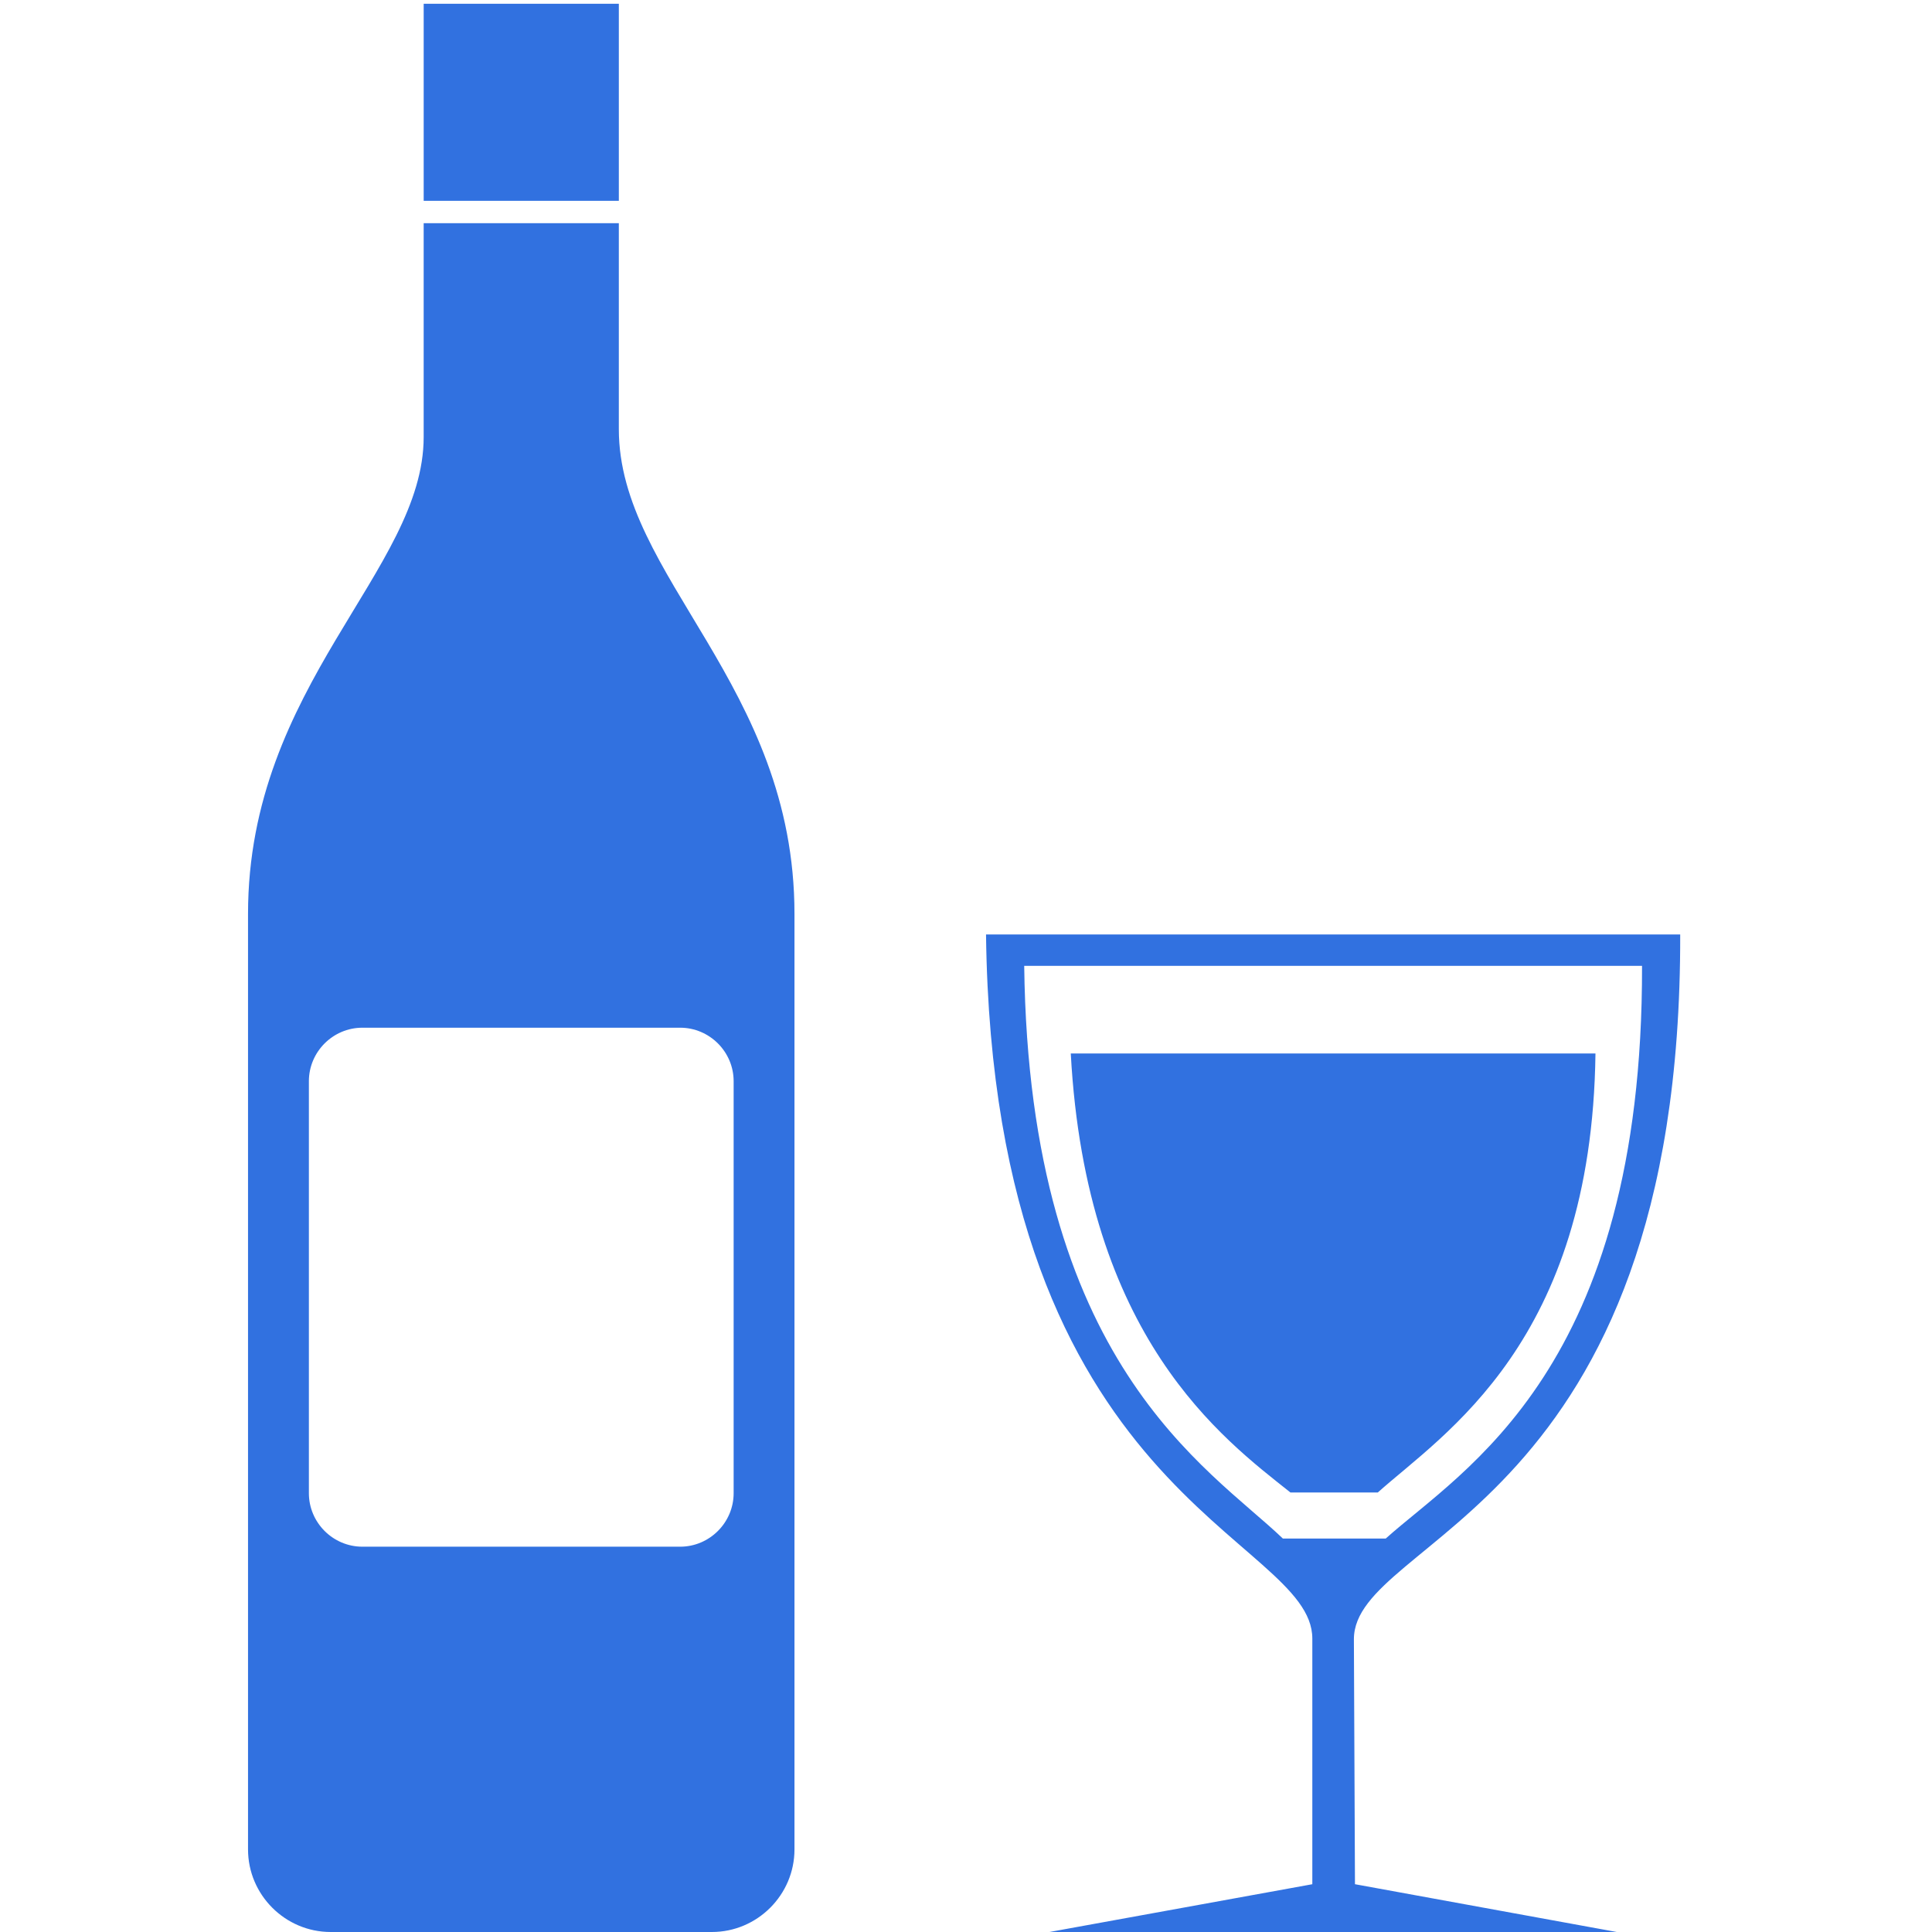 <svg xmlns="http://www.w3.org/2000/svg" xmlns:xlink="http://www.w3.org/1999/xlink" version="1.1" x="0px" y="0px" viewBox="0 0 164 164" enable-background="new 0 0 164 164" xml:space="preserve"><path style="fill:#3171e0;" fill-rule="evenodd" clip-rule="evenodd" d="M142.626,79.323H83.7c0.587,47.921,27.698,51.07,27.698,59.77v20.851L89.083,164  c16.054,0,32.107,0,48.16,0l-22.225-4.057l-0.091-20.792C114.928,130.403,142.74,128.261,142.626,79.323L142.626,79.323z   M60.429,164H28.066c-3.857,0-7.012-3.155-7.012-7.012V77.575c0-19.42,14.91-29.173,14.91-40.477V18.945h16.566v17.491  c0,12.54,14.91,21.67,14.91,41.139v79.414C67.441,160.845,64.286,164,60.429,164L60.429,164z M57.734,131.293  c2.497,0,4.542-2.047,4.542-4.543V91.78c0-2.496-2.044-4.542-4.542-4.542H30.762c-2.498,0-4.542,2.044-4.542,4.542v34.97  c0,2.499,2.046,4.543,4.542,4.543H57.734L57.734,131.293z M35.965,17.046V0.32h16.566v16.727H35.965L35.965,17.046z M135.433,89.427  c-0.311,24.551-12.933,32.294-18.478,37.265h-7.414c-5.738-4.56-17.347-13.12-18.647-37.265H135.433L135.433,89.427z   M139.386,81.989c0.08,34.275-15.229,42.759-21.757,48.612h-8.731c-6.309-6.04-21.543-14.815-21.957-48.612H139.386z"/></svg>